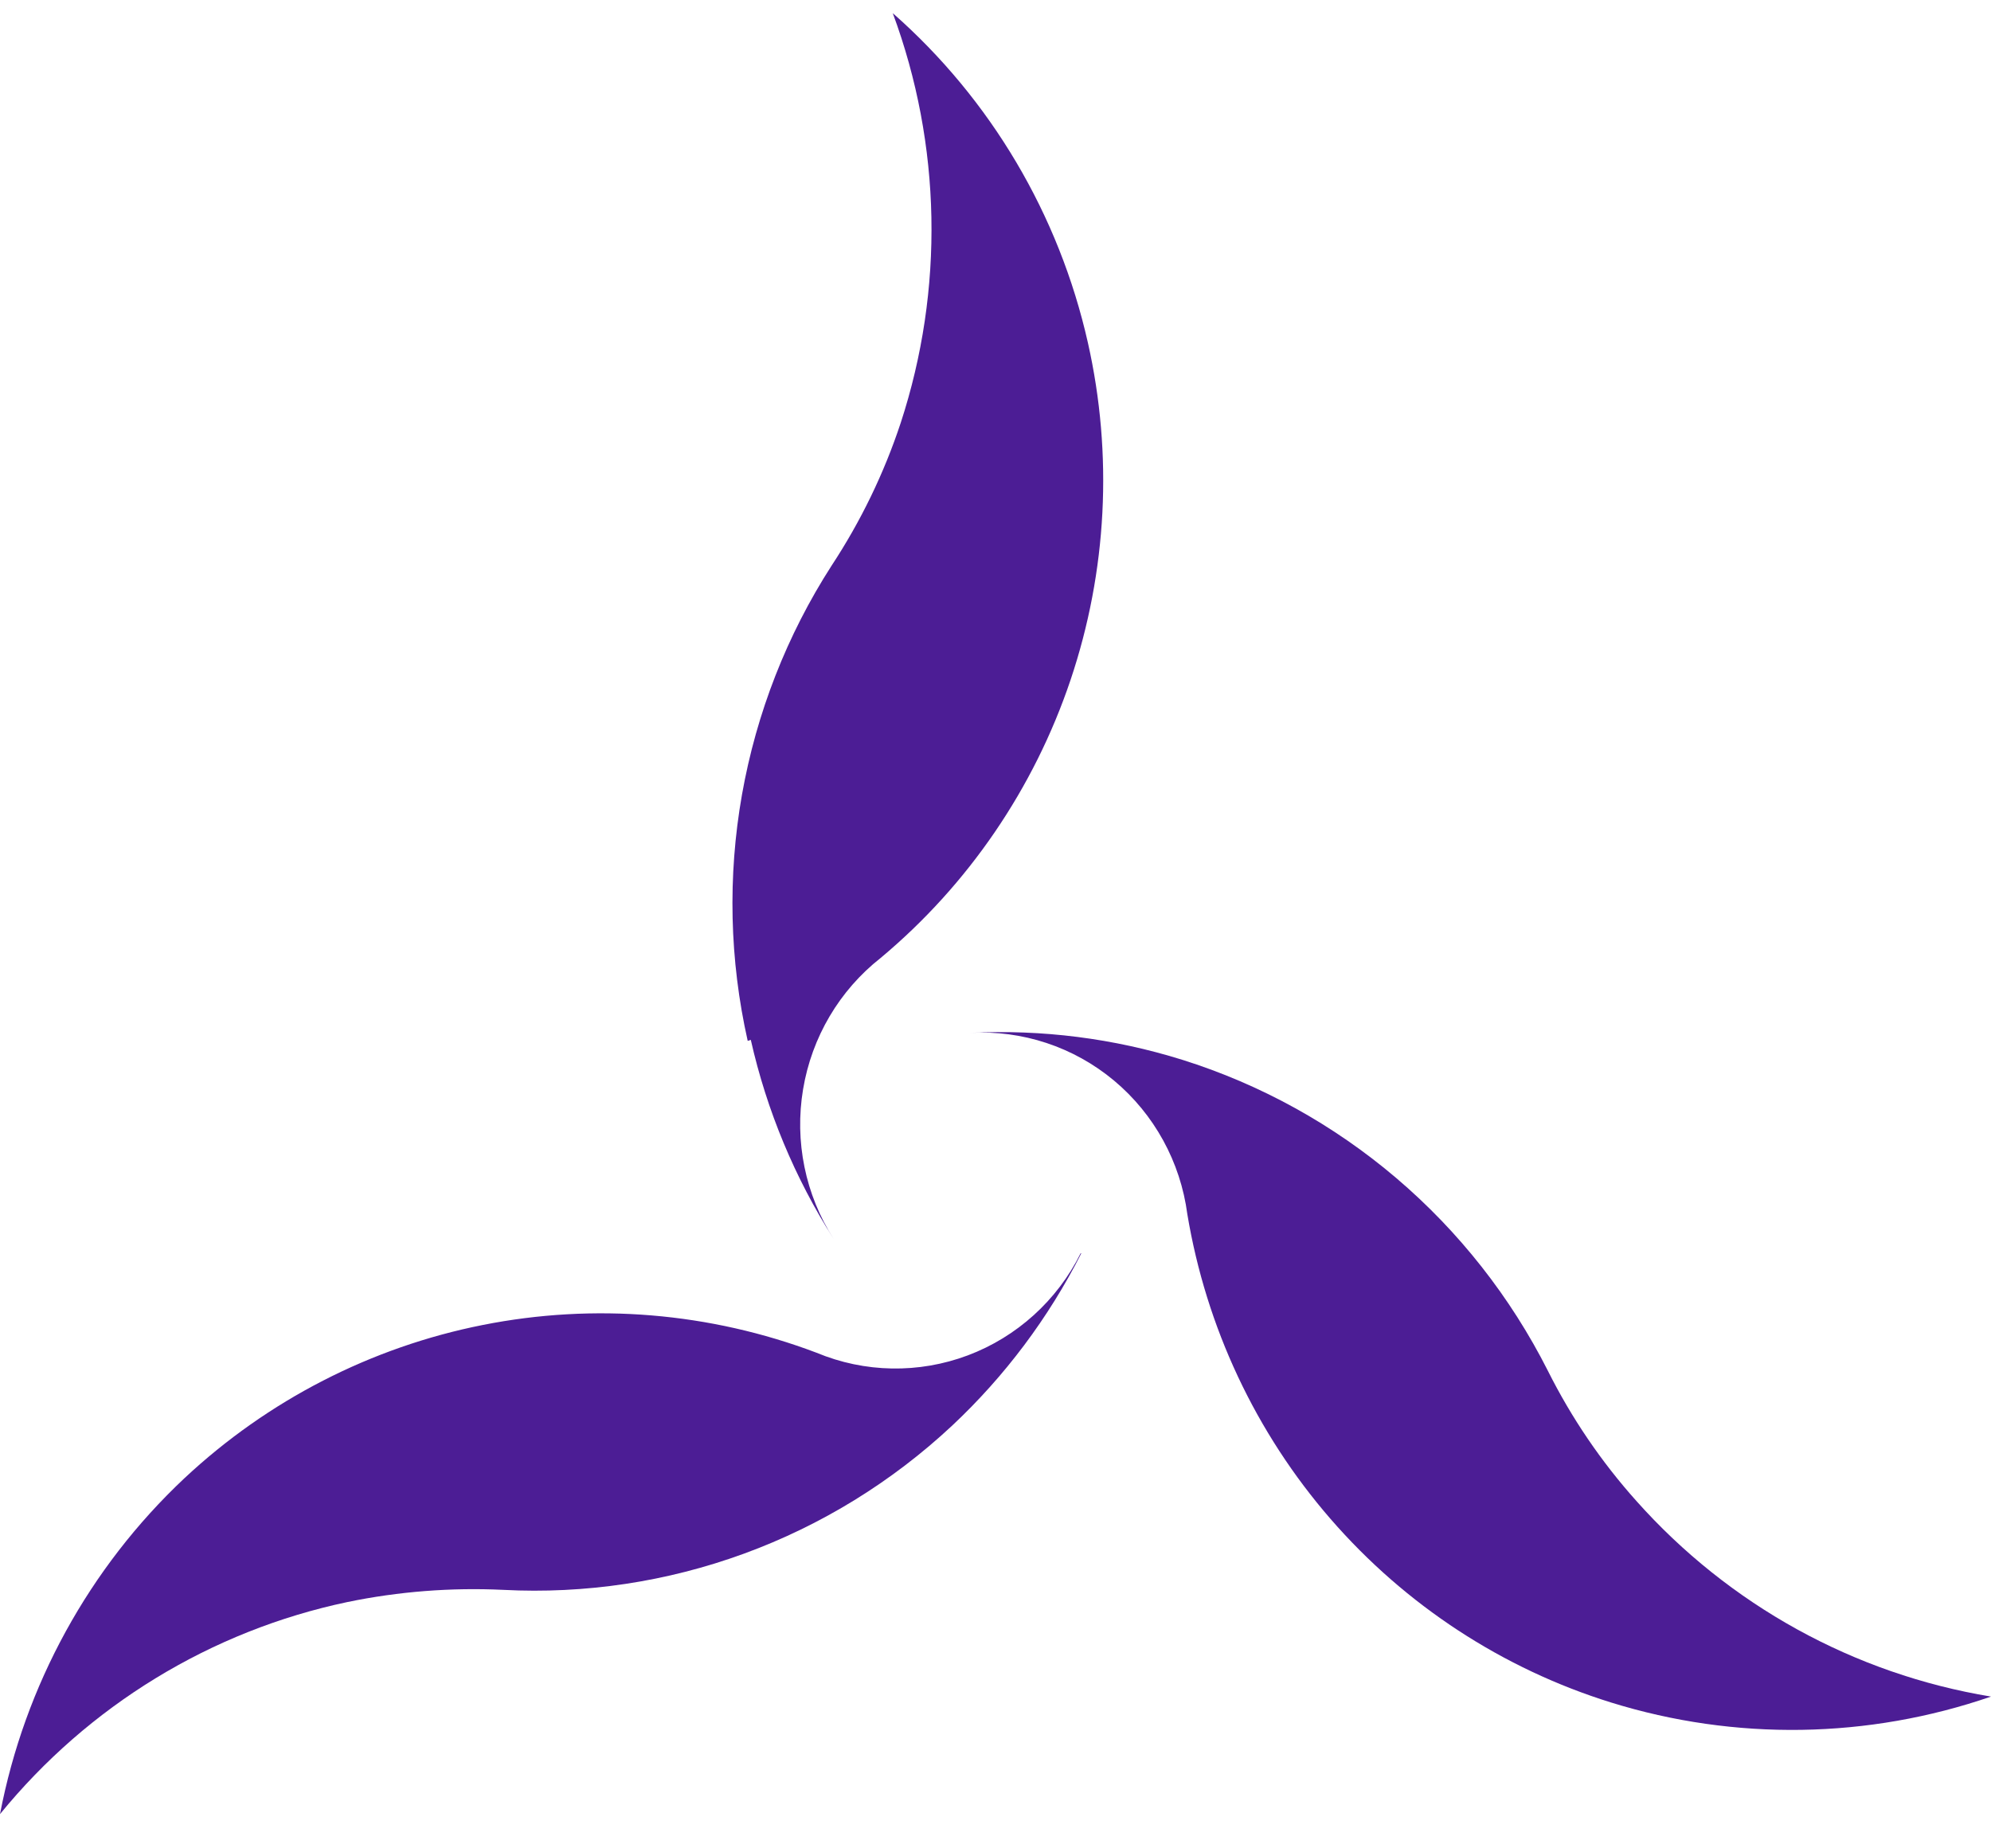 <svg width="42" height="39" viewBox="0 0 42 39" fill="none" xmlns="http://www.w3.org/2000/svg">
<path d="M34.518 31.669C33.778 30.842 33.151 29.919 32.653 28.925C31.865 27.366 30.777 25.982 29.452 24.855C28.127 23.728 26.592 22.88 24.938 22.361C23.491 21.909 21.977 21.717 20.464 21.794C21.565 21.731 22.649 22.09 23.499 22.799C24.349 23.509 24.902 24.517 25.047 25.621C25.445 28.006 26.491 30.233 28.07 32.052C29.649 33.871 31.697 35.211 33.986 35.923C36.603 36.735 39.408 36.691 42 35.798C39.113 35.322 36.474 33.866 34.518 31.669Z" fill="#4C1D95"/>
<path d="M15.838 21.941C16.175 23.434 16.767 24.856 17.587 26.143C16.988 25.209 16.757 24.081 16.941 22.983C17.124 21.885 17.708 20.896 18.578 20.212C20.424 18.669 21.811 16.639 22.583 14.347C23.354 12.055 23.481 9.592 22.949 7.231C22.341 4.531 20.9 2.096 18.833 0.278C19.862 3.056 19.921 6.107 19 8.924C18.648 9.988 18.158 10.999 17.543 11.934C16.599 13.401 15.957 15.045 15.652 16.767C15.348 18.49 15.389 20.257 15.773 21.963L15.838 21.941Z" fill="#4C1D95"/>
<path d="M22.796 26.445C22.3 27.44 21.45 28.209 20.417 28.598C19.383 28.987 18.242 28.967 17.223 28.542C14.976 27.692 12.539 27.489 10.184 27.957C7.83 28.424 5.651 29.544 3.89 31.191C1.883 33.077 0.521 35.559 0 38.278C1.868 35.987 4.453 34.409 7.329 33.803C8.409 33.58 9.513 33.494 10.615 33.546C12.343 33.636 14.071 33.376 15.697 32.781C17.324 32.186 18.816 31.267 20.086 30.08C21.197 29.038 22.119 27.808 22.81 26.445H22.796Z" fill="#4C1D95"/>
</svg>

